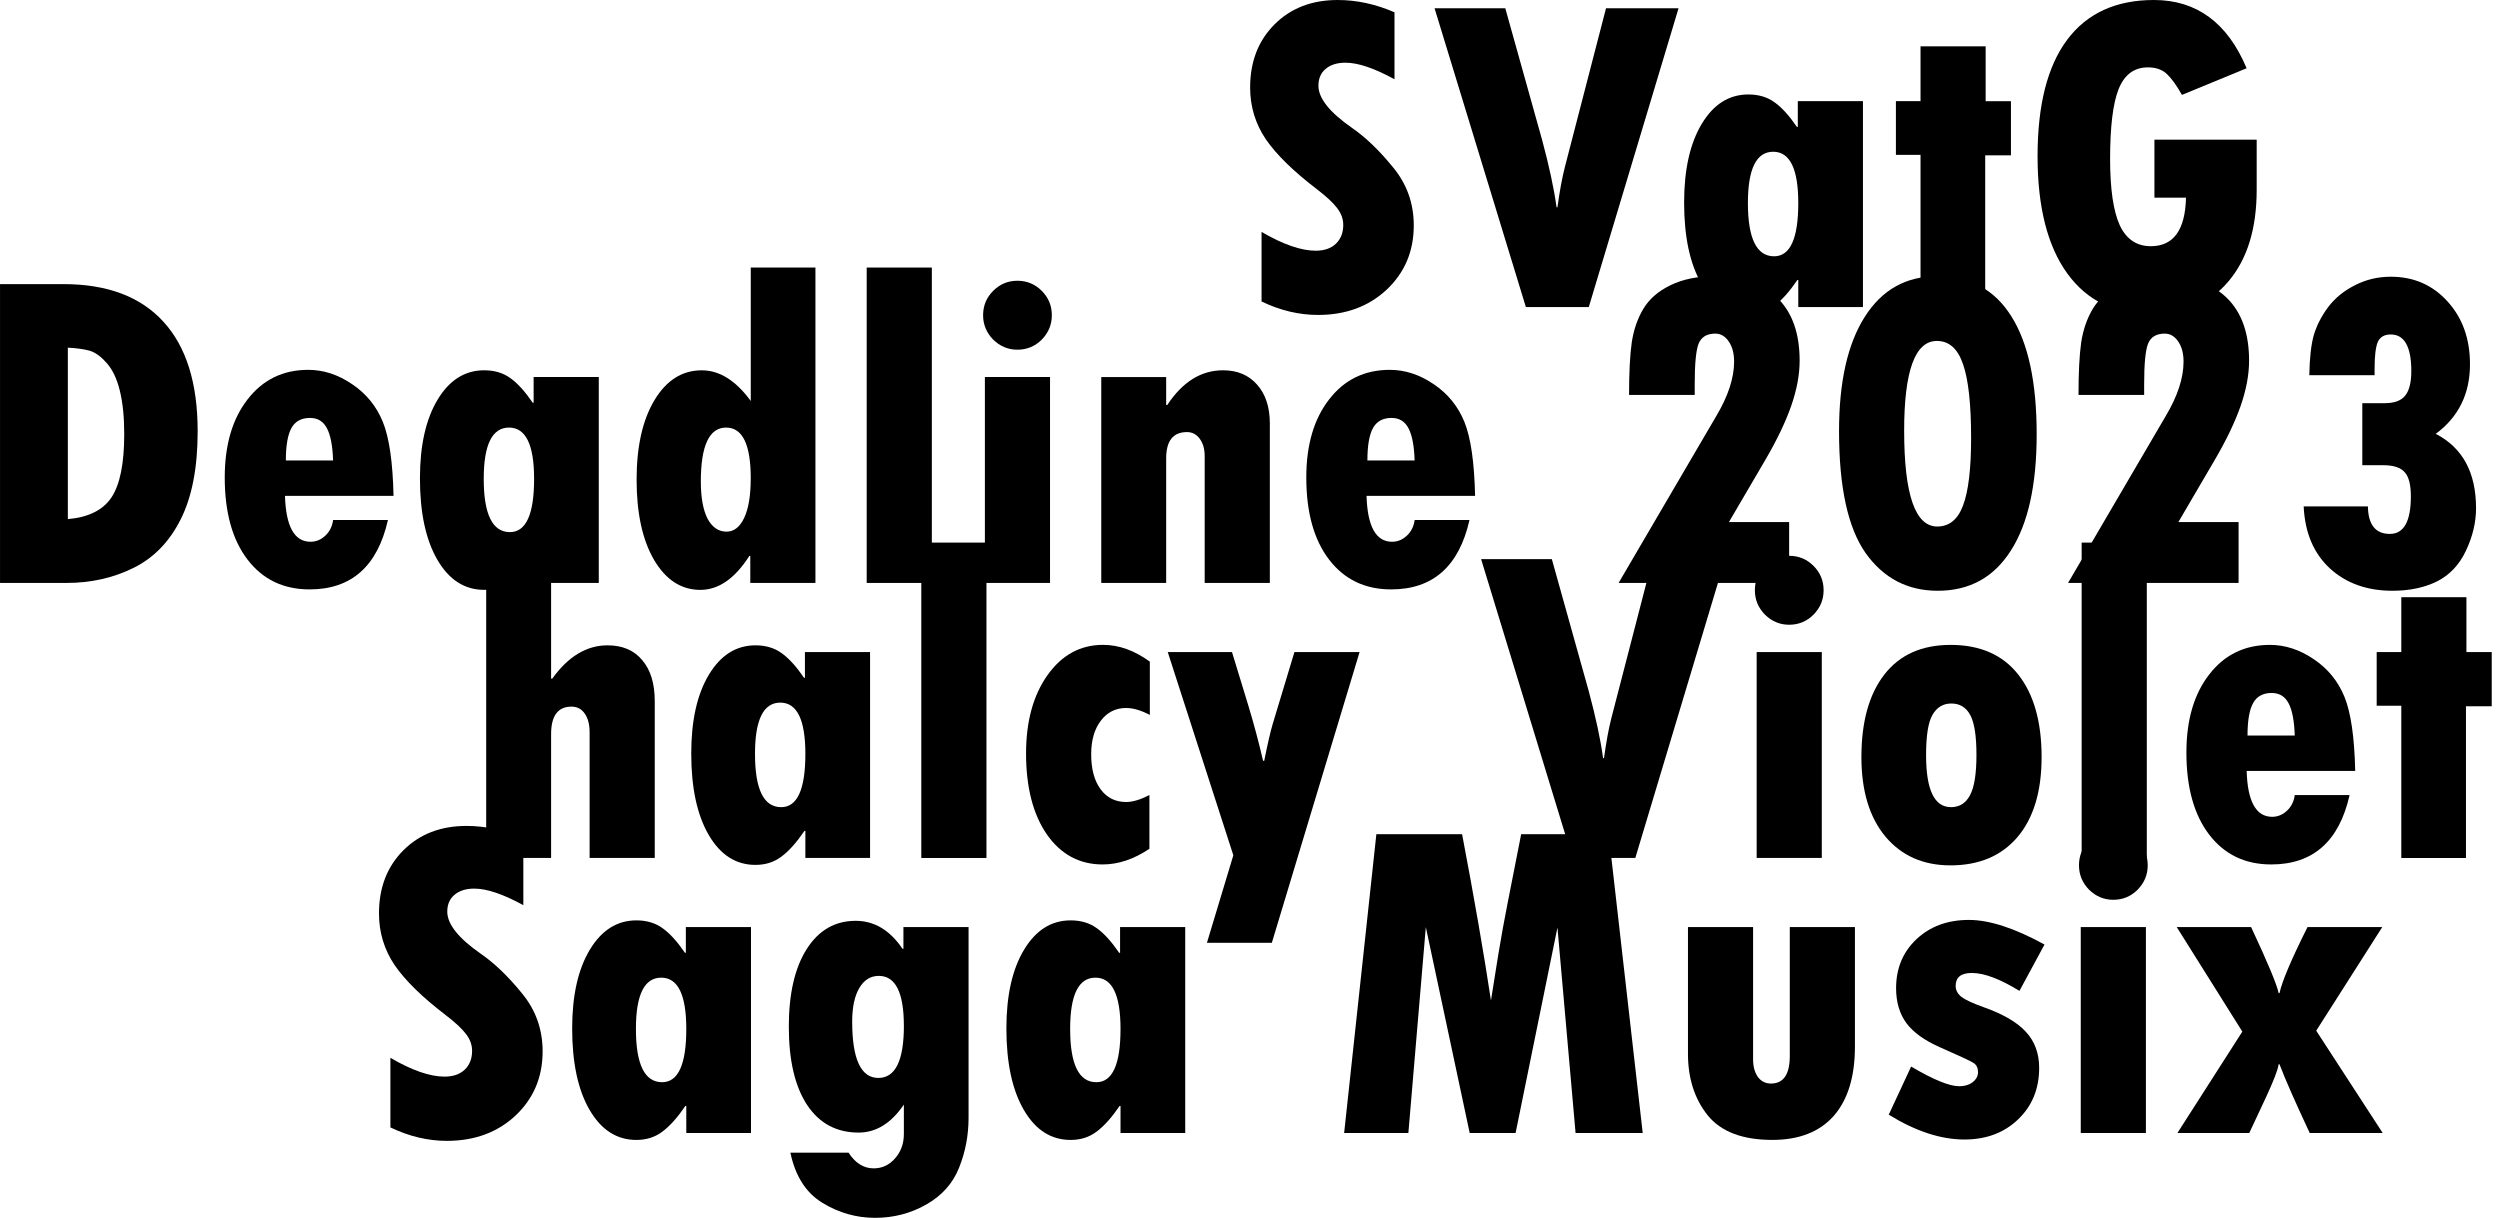 <?xml version="1.0" encoding="UTF-8" standalone="no"?>
<!-- Created with Inkscape (http://www.inkscape.org/) -->

<svg
   xmlns:dc="http://purl.org/dc/elements/1.1/"
   xmlns:cc="http://creativecommons.org/ns#"
   xmlns:rdf="http://www.w3.org/1999/02/22-rdf-syntax-ns#"
   xmlns:svg="http://www.w3.org/2000/svg"
   xmlns="http://www.w3.org/2000/svg"
   xmlns:sodipodi="http://sodipodi.sourceforge.net/DTD/sodipodi-0.dtd"
   xmlns:inkscape="http://www.inkscape.org/namespaces/inkscape"
   width="26.935mm"
   height="13.121mm"
   viewBox="0 0 95.438 46.492"
   id="svg2"
   version="1.1"
   inkscape:version="0.91 r13725"
   sodipodi:docname="text.svg">
  <defs
     id="defs4" />
  <sodipodi:namedview
     id="base"
     pagecolor="#ffffff"
     bordercolor="#666666"
     borderopacity="1.0"
     inkscape:pageopacity="0.0"
     inkscape:pageshadow="2"
     inkscape:zoom="3.959798"
     inkscape:cx="55.644977"
     inkscape:cy="21.042547"
     inkscape:document-units="px"
     inkscape:current-layer="layer1"
     showgrid="false"
     inkscape:window-width="1680"
     inkscape:window-height="997"
     inkscape:window-x="-8"
     inkscape:window-y="-8"
     inkscape:window-maximized="1"
     fit-margin-top="0"
     fit-margin-left="0"
     fit-margin-right="0"
     fit-margin-bottom="0" />
  <g
     inkscape:label="Layer 1"
     inkscape:groupmode="layer"
     id="layer1"
     transform="translate(-261.236,-393.101)">
    <g
       style="font-style:normal;font-variant:normal;font-weight:normal;font-stretch:normal;font-size:17.5px;line-height:60%;font-family:Impact;-inkscape-font-specification:Impact;letter-spacing:0px;word-spacing:0px;fill:#000000;fill-opacity:1;stroke:none;stroke-width:1px;stroke-linecap:butt;stroke-linejoin:miter;stroke-opacity:1"
       id="text4136">
      <path
         d="m 309.396,404.611 0,-2.657 q 1.23,0.718 2.068,0.718 0.487,0 0.769,-0.265 0.282,-0.273 0.282,-0.718 0,-0.342 -0.231,-0.641 -0.222,-0.299 -0.778,-0.726 -1.342,-1.025 -1.948,-1.906 -0.598,-0.889 -0.598,-1.974 0,-1.478 0.931,-2.41 0.931,-0.931 2.41,-0.931 1.094,0 2.17,0.47 l 0,2.555 q -1.154,-0.632 -1.871,-0.632 -0.479,0 -0.76,0.239 -0.273,0.231 -0.273,0.641 0,0.718 1.29,1.615 0.769,0.53 1.555,1.495 0.795,0.957 0.795,2.222 0,1.478 -1.034,2.452 -1.034,0.966 -2.623,0.966 -1.085,0 -2.153,-0.513 z"
         style="font-style:normal;font-variant:normal;font-weight:normal;font-stretch:normal;line-height:60%;font-family:'Tw Cen MT Condensed Extra Bold';-inkscape-font-specification:'Tw Cen MT Condensed Extra Bold, ';text-align:end;text-anchor:end"
         id="path4147" />
      <path
         d="m 316.001,393.417 2.7,0 1.41,5.042 q 0.402,1.495 0.547,2.555 l 0.034,0 q 0.128,-0.931 0.282,-1.53 l 1.572,-6.067 2.769,0 -3.427,11.407 -2.401,0 -3.486,-11.407 z"
         style="font-style:normal;font-variant:normal;font-weight:normal;font-stretch:normal;line-height:60%;font-family:'Tw Cen MT Condensed Extra Bold';-inkscape-font-specification:'Tw Cen MT Condensed Extra Bold, ';text-align:end;text-anchor:end"
         id="path4149" />
      <path
         d="m 329.886,404.824 0,-1.034 -0.034,0 q -0.453,0.666 -0.88,0.983 -0.419,0.316 -0.991,0.316 -1.119,0 -1.786,-1.145 -0.667,-1.145 -0.667,-3.11 0,-1.888 0.675,-3.008 0.675,-1.119 1.777,-1.119 0.59,0 1,0.299 0.41,0.291 0.854,0.94 l 0.034,0 0,-0.983 2.487,0 0,7.861 -2.469,0 z m 0,-3.973 q 0,-1.957 -0.957,-1.957 -0.966,0 -0.966,1.957 0,2.034 1,2.034 0.923,0 0.923,-2.034 z"
         style="font-style:normal;font-variant:normal;font-weight:normal;font-stretch:normal;line-height:60%;font-family:'Tw Cen MT Condensed Extra Bold';-inkscape-font-specification:'Tw Cen MT Condensed Extra Bold, ';text-align:end;text-anchor:end"
         id="path4151" />
      <path
         d="m 334.552,394.87 2.487,0 0,2.094 0.966,0 0,2.068 -0.983,0 0,5.793 -2.469,0 0,-5.811 -0.94,0 0,-2.051 0.94,0 0,-2.094 z"
         style="font-style:normal;font-variant:normal;font-weight:normal;font-stretch:normal;line-height:60%;font-family:'Tw Cen MT Condensed Extra Bold';-inkscape-font-specification:'Tw Cen MT Condensed Extra Bold, ';text-align:end;text-anchor:end"
         id="path4153" />
      <path
         d="m 347.386,398.433 0,1.914 q 0,2.222 -1.077,3.495 -1.068,1.265 -2.931,1.265 -2.085,0 -3.221,-1.564 -1.136,-1.572 -1.136,-4.478 0,-2.931 1.128,-4.443 1.136,-1.521 3.315,-1.521 2.444,0 3.538,2.606 l -2.469,1.017 q -0.308,-0.547 -0.573,-0.795 -0.265,-0.256 -0.726,-0.256 -0.786,0 -1.119,0.829 -0.325,0.82 -0.325,2.666 0,1.718 0.367,2.529 0.376,0.803 1.188,0.803 1.299,0 1.342,-1.854 l -1.205,0 0,-2.213 3.905,0 z"
         style="font-style:normal;font-variant:normal;font-weight:normal;font-stretch:normal;line-height:60%;font-family:'Tw Cen MT Condensed Extra Bold';-inkscape-font-specification:'Tw Cen MT Condensed Extra Bold, ';text-align:end;text-anchor:end"
         id="path4155" />
      <path
         d="m 261.236,403.947 2.418,0 q 2.512,0 3.82,1.436 1.307,1.427 1.307,4.178 0,2.085 -0.649,3.367 -0.641,1.282 -1.803,1.854 -1.154,0.573 -2.555,0.573 l -2.538,0 0,-11.407 z m 2.589,2.427 0,6.545 q 1.179,-0.103 1.666,-0.829 0.487,-0.735 0.487,-2.41 0,-0.991 -0.171,-1.675 -0.171,-0.692 -0.513,-1.06 -0.333,-0.376 -0.658,-0.461 -0.316,-0.085 -0.812,-0.111 z"
         style="font-style:normal;font-variant:normal;font-weight:normal;font-stretch:normal;line-height:60%;font-family:'Tw Cen MT Condensed Extra Bold';-inkscape-font-specification:'Tw Cen MT Condensed Extra Bold, ';text-align:end;text-anchor:end"
         id="path4157" />
      <path
         d="m 273.951,412.953 2.094,0 q -0.598,2.649 -2.991,2.649 -1.495,0 -2.367,-1.136 -0.872,-1.136 -0.872,-3.136 0,-1.863 0.872,-2.982 0.872,-1.128 2.316,-1.128 0.872,0 1.675,0.547 0.803,0.538 1.171,1.436 0.367,0.897 0.41,2.828 l -4.144,0 q 0.051,1.752 0.974,1.752 0.316,0 0.564,-0.231 0.248,-0.231 0.299,-0.598 z m -1.803,-2.273 1.803,0 q -0.026,-0.829 -0.231,-1.222 -0.205,-0.402 -0.649,-0.402 -0.496,0 -0.709,0.385 -0.214,0.385 -0.214,1.239 z"
         style="font-style:normal;font-variant:normal;font-weight:normal;font-stretch:normal;line-height:60%;font-family:'Tw Cen MT Condensed Extra Bold';-inkscape-font-specification:'Tw Cen MT Condensed Extra Bold, ';text-align:end;text-anchor:end"
         id="path4159" />
      <path
         d="m 281.625,415.354 0,-1.034 -0.034,0 q -0.453,0.666 -0.88,0.983 -0.419,0.316 -0.991,0.316 -1.119,0 -1.786,-1.145 -0.667,-1.145 -0.667,-3.11 0,-1.888 0.675,-3.008 0.675,-1.119 1.777,-1.119 0.59,0 1,0.299 0.41,0.291 0.854,0.94 l 0.034,0 0,-0.983 2.487,0 0,7.861 -2.469,0 z m 0,-3.973 q 0,-1.957 -0.957,-1.957 -0.966,0 -0.966,1.957 0,2.034 1,2.034 0.923,0 0.923,-2.034 z"
         style="font-style:normal;font-variant:normal;font-weight:normal;font-stretch:normal;line-height:60%;font-family:'Tw Cen MT Condensed Extra Bold';-inkscape-font-specification:'Tw Cen MT Condensed Extra Bold, ';text-align:end;text-anchor:end"
         id="path4161" />
      <path
         d="m 289.896,403.315 2.469,0 0,12.04 -2.487,0 0,-1.034 -0.034,0 q -0.829,1.299 -1.871,1.299 -1.094,0 -1.769,-1.145 -0.666,-1.145 -0.666,-3.059 0,-1.906 0.684,-3.042 0.684,-1.136 1.803,-1.136 1.017,0 1.871,1.171 l 0,-5.093 z m 0,8.049 q 0,-1.94 -0.94,-1.94 -0.966,0 -0.966,2.059 0,0.914 0.256,1.418 0.265,0.496 0.726,0.496 0.427,0 0.675,-0.53 0.248,-0.53 0.248,-1.504 z"
         style="font-style:normal;font-variant:normal;font-weight:normal;font-stretch:normal;line-height:60%;font-family:'Tw Cen MT Condensed Extra Bold';-inkscape-font-specification:'Tw Cen MT Condensed Extra Bold, ';text-align:end;text-anchor:end"
         id="path4163" />
      <path
         d="m 294.322,403.315 2.487,0 0,12.04 -2.487,0 0,-12.04 z"
         style="font-style:normal;font-variant:normal;font-weight:normal;font-stretch:normal;line-height:60%;font-family:'Tw Cen MT Condensed Extra Bold';-inkscape-font-specification:'Tw Cen MT Condensed Extra Bold, ';text-align:end;text-anchor:end"
         id="path4165" />
      <path
         d="m 298.766,405.135 q 0,-0.547 0.385,-0.931 0.385,-0.385 0.923,-0.385 0.547,0 0.931,0.385 0.385,0.385 0.385,0.931 0,0.538 -0.385,0.931 -0.385,0.385 -0.931,0.385 -0.53,0 -0.923,-0.385 -0.385,-0.393 -0.385,-0.931 z m 0.068,2.358 2.487,0 0,7.861 -2.487,0 0,-7.861 z"
         style="font-style:normal;font-variant:normal;font-weight:normal;font-stretch:normal;line-height:60%;font-family:'Tw Cen MT Condensed Extra Bold';-inkscape-font-specification:'Tw Cen MT Condensed Extra Bold, ';text-align:end;text-anchor:end"
         id="path4167" />
      <path
         d="m 305.755,407.493 0,1.068 0.043,0 q 0.872,-1.324 2.128,-1.324 0.82,0 1.299,0.547 0.487,0.547 0.487,1.478 l 0,6.093 -2.487,0 0,-4.845 q 0,-0.402 -0.188,-0.658 -0.188,-0.256 -0.487,-0.256 -0.795,0 -0.795,1 l 0,4.76 -2.478,0 0,-7.861 2.478,0 z"
         style="font-style:normal;font-variant:normal;font-weight:normal;font-stretch:normal;line-height:60%;font-family:'Tw Cen MT Condensed Extra Bold';-inkscape-font-specification:'Tw Cen MT Condensed Extra Bold, ';text-align:end;text-anchor:end"
         id="path4169" />
      <path
         d="m 315.24,412.953 2.094,0 q -0.598,2.649 -2.991,2.649 -1.495,0 -2.367,-1.136 -0.872,-1.136 -0.872,-3.136 0,-1.863 0.872,-2.982 0.872,-1.128 2.316,-1.128 0.872,0 1.675,0.547 0.803,0.538 1.171,1.436 0.367,0.897 0.41,2.828 l -4.144,0 q 0.051,1.752 0.974,1.752 0.316,0 0.564,-0.231 0.248,-0.231 0.299,-0.598 z m -1.803,-2.273 1.803,0 q -0.026,-0.829 -0.231,-1.222 -0.205,-0.402 -0.649,-0.402 -0.496,0 -0.709,0.385 -0.214,0.385 -0.214,1.239 z"
         style="font-style:normal;font-variant:normal;font-weight:normal;font-stretch:normal;line-height:60%;font-family:'Tw Cen MT Condensed Extra Bold';-inkscape-font-specification:'Tw Cen MT Condensed Extra Bold, ';text-align:end;text-anchor:end"
         id="path4171" />
      <path
         d="m 325.93,408.177 -2.504,0 q 0,-1.282 0.103,-2.008 0.111,-0.726 0.444,-1.282 0.342,-0.564 1.034,-0.897 0.701,-0.342 1.658,-0.342 1.581,0 2.427,0.829 0.846,0.829 0.846,2.393 0,0.803 -0.325,1.735 -0.325,0.923 -0.974,2.034 l -1.401,2.393 2.299,0 0,2.324 -6.511,0 3.726,-6.366 q 0.684,-1.145 0.684,-2.085 0,-0.47 -0.205,-0.769 -0.205,-0.299 -0.513,-0.299 -0.487,0 -0.641,0.393 -0.145,0.385 -0.145,1.53 l 0,0.419 z"
         style="font-style:normal;font-variant:normal;font-weight:normal;font-stretch:normal;line-height:60%;font-family:'Tw Cen MT Condensed Extra Bold';-inkscape-font-specification:'Tw Cen MT Condensed Extra Bold, ';text-align:end;text-anchor:end"
         id="path4173" />
      <path
         d="m 335.21,403.648 q 1.854,0 2.811,1.53 0.966,1.53 0.966,4.503 0,2.897 -0.983,4.435 -0.974,1.538 -2.794,1.538 -1.726,0 -2.751,-1.436 -1.017,-1.444 -1.017,-4.657 0,-2.82 0.983,-4.366 0.983,-1.547 2.751,-1.547 l 0.034,0 z m -1.282,5.896 q 0,3.657 1.265,3.657 0.684,0 0.983,-0.803 0.308,-0.812 0.308,-2.572 0,-1.94 -0.308,-2.82 -0.299,-0.889 -1,-0.889 -1.248,0 -1.248,3.427 z"
         style="font-style:normal;font-variant:normal;font-weight:normal;font-stretch:normal;line-height:60%;font-family:'Tw Cen MT Condensed Extra Bold';-inkscape-font-specification:'Tw Cen MT Condensed Extra Bold, ';text-align:end;text-anchor:end"
         id="path4175" />
      <path
         d="m 343.088,408.177 -2.504,0 q 0,-1.282 0.103,-2.008 0.111,-0.726 0.444,-1.282 0.342,-0.564 1.034,-0.897 0.701,-0.342 1.658,-0.342 1.581,0 2.427,0.829 0.846,0.829 0.846,2.393 0,0.803 -0.325,1.735 -0.325,0.923 -0.974,2.034 l -1.401,2.393 2.299,0 0,2.324 -6.511,0 3.726,-6.366 q 0.684,-1.145 0.684,-2.085 0,-0.47 -0.205,-0.769 -0.205,-0.299 -0.513,-0.299 -0.487,0 -0.641,0.393 -0.145,0.385 -0.145,1.53 l 0,0.419 z"
         style="font-style:normal;font-variant:normal;font-weight:normal;font-stretch:normal;line-height:60%;font-family:'Tw Cen MT Condensed Extra Bold';-inkscape-font-specification:'Tw Cen MT Condensed Extra Bold, ';text-align:end;text-anchor:end"
         id="path4177" />
      <path
         d="m 351.89,407.425 -2.495,0 q 0.017,-0.983 0.171,-1.53 0.162,-0.547 0.547,-1.068 0.393,-0.521 1.025,-0.837 0.632,-0.325 1.367,-0.325 1.316,0 2.17,0.948 0.854,0.94 0.854,2.393 0,1.692 -1.307,2.657 1.538,0.795 1.538,2.837 0,0.812 -0.385,1.624 -0.376,0.803 -1.102,1.171 -0.726,0.359 -1.7,0.359 -1.461,0 -2.393,-0.854 -0.931,-0.863 -1,-2.367 l 2.452,0 q 0.017,1.051 0.837,1.051 0.803,0 0.803,-1.436 0,-0.667 -0.239,-0.923 -0.231,-0.265 -0.829,-0.265 l -0.786,0 0,-2.367 0.854,0 q 0.547,0 0.778,-0.282 0.239,-0.291 0.239,-0.94 0,-1.401 -0.786,-1.401 -0.367,0 -0.496,0.291 -0.12,0.291 -0.12,1.025 l 0,0.239 z"
         style="font-style:normal;font-variant:normal;font-weight:normal;font-stretch:normal;line-height:60%;font-family:'Tw Cen MT Condensed Extra Bold';-inkscape-font-specification:'Tw Cen MT Condensed Extra Bold, ';text-align:end;text-anchor:end"
         id="path4179" />
      <path
         d="m 279.796,413.815 2.478,0 0,5.195 0.043,0 q 0.914,-1.273 2.111,-1.273 0.854,0 1.324,0.564 0.479,0.555 0.479,1.572 l 0,5.981 -2.487,0 0,-4.794 q 0,-0.461 -0.188,-0.718 -0.179,-0.265 -0.504,-0.265 -0.778,0 -0.778,1.051 l 0,4.725 -2.478,0 0,-12.04 z"
         style="font-style:normal;font-variant:normal;font-weight:normal;font-stretch:normal;line-height:60%;font-family:'Tw Cen MT Condensed Extra Bold';-inkscape-font-specification:'Tw Cen MT Condensed Extra Bold, ';text-align:end;text-anchor:end"
         id="path4181" />
      <path
         d="m 291.981,425.854 0,-1.034 -0.034,0 q -0.453,0.666 -0.88,0.983 -0.419,0.316 -0.991,0.316 -1.119,0 -1.786,-1.145 -0.666,-1.145 -0.666,-3.11 0,-1.888 0.675,-3.008 0.675,-1.119 1.777,-1.119 0.59,0 1,0.299 0.41,0.291 0.854,0.94 l 0.034,0 0,-0.983 2.487,0 0,7.861 -2.469,0 z m 0,-3.973 q 0,-1.957 -0.957,-1.957 -0.966,0 -0.966,1.957 0,2.034 1,2.034 0.923,0 0.923,-2.034 z"
         style="font-style:normal;font-variant:normal;font-weight:normal;font-stretch:normal;line-height:60%;font-family:'Tw Cen MT Condensed Extra Bold';-inkscape-font-specification:'Tw Cen MT Condensed Extra Bold, ';text-align:end;text-anchor:end"
         id="path4183" />
      <path
         d="m 296.407,413.815 2.487,0 0,12.04 -2.487,0 0,-12.04 z"
         style="font-style:normal;font-variant:normal;font-weight:normal;font-stretch:normal;line-height:60%;font-family:'Tw Cen MT Condensed Extra Bold';-inkscape-font-specification:'Tw Cen MT Condensed Extra Bold, ';text-align:end;text-anchor:end"
         id="path4185" />
      <path
         d="m 305.115,423.453 0,2.051 q -0.889,0.598 -1.786,0.598 -1.324,0 -2.128,-1.145 -0.795,-1.154 -0.795,-3.093 0,-1.837 0.82,-2.991 0.82,-1.154 2.119,-1.154 0.906,0 1.786,0.641 l 0,2.034 q -0.504,-0.265 -0.906,-0.265 -0.598,0 -0.966,0.487 -0.367,0.479 -0.367,1.282 0,0.846 0.359,1.333 0.359,0.487 0.974,0.487 0.376,0 0.889,-0.265 z"
         style="font-style:normal;font-variant:normal;font-weight:normal;font-stretch:normal;line-height:60%;font-family:'Tw Cen MT Condensed Extra Bold';-inkscape-font-specification:'Tw Cen MT Condensed Extra Bold, ';text-align:end;text-anchor:end"
         id="path4187" />
      <path
         d="m 305.815,417.993 2.452,0 0.624,2.042 q 0.325,1.077 0.564,2.111 l 0.043,0 q 0.197,-0.983 0.325,-1.41 l 0.829,-2.743 2.487,0 -3.35,11.1 -2.478,0 1.008,-3.341 -2.504,-7.759 z"
         style="font-style:normal;font-variant:normal;font-weight:normal;font-stretch:normal;line-height:60%;font-family:'Tw Cen MT Condensed Extra Bold';-inkscape-font-specification:'Tw Cen MT Condensed Extra Bold, ';text-align:end;text-anchor:end"
         id="path4189" />
      <path
         d="m 317.778,414.447 2.7,0 1.41,5.042 q 0.402,1.495 0.547,2.555 l 0.034,0 q 0.128,-0.931 0.282,-1.53 l 1.572,-6.067 2.769,0 -3.427,11.407 -2.401,0 -3.486,-11.407 z"
         style="font-style:normal;font-variant:normal;font-weight:normal;font-stretch:normal;line-height:60%;font-family:'Tw Cen MT Condensed Extra Bold';-inkscape-font-specification:'Tw Cen MT Condensed Extra Bold, ';text-align:end;text-anchor:end"
         id="path4191" />
      <path
         d="m 328.229,415.635 q 0,-0.547 0.385,-0.931 0.385,-0.385 0.923,-0.385 0.547,0 0.931,0.385 0.385,0.385 0.385,0.931 0,0.538 -0.385,0.931 -0.385,0.385 -0.931,0.385 -0.53,0 -0.923,-0.385 -0.385,-0.393 -0.385,-0.931 z m 0.068,2.358 2.487,0 0,7.861 -2.487,0 0,-7.861 z"
         style="font-style:normal;font-variant:normal;font-weight:normal;font-stretch:normal;line-height:60%;font-family:'Tw Cen MT Condensed Extra Bold';-inkscape-font-specification:'Tw Cen MT Condensed Extra Bold, ';text-align:end;text-anchor:end"
         id="path4193" />
      <path
         d="m 335.697,417.72 q 1.7,0 2.589,1.136 0.889,1.128 0.889,3.145 0,1.974 -0.923,3.059 -0.923,1.077 -2.555,1.077 -1.564,0 -2.487,-1.102 -0.914,-1.102 -0.914,-3.033 0,-2.017 0.872,-3.145 0.88,-1.136 2.529,-1.136 z m 0.017,6.195 q 0.487,0 0.726,-0.453 0.248,-0.453 0.248,-1.547 0,-1.085 -0.239,-1.521 -0.239,-0.436 -0.718,-0.436 -0.47,0 -0.718,0.427 -0.248,0.419 -0.248,1.547 0,1.982 0.948,1.982 z"
         style="font-style:normal;font-variant:normal;font-weight:normal;font-stretch:normal;line-height:60%;font-family:'Tw Cen MT Condensed Extra Bold';-inkscape-font-specification:'Tw Cen MT Condensed Extra Bold, ';text-align:end;text-anchor:end"
         id="path4195" />
      <path
         d="m 340.704,413.815 2.487,0 0,12.04 -2.487,0 0,-12.04 z"
         style="font-style:normal;font-variant:normal;font-weight:normal;font-stretch:normal;line-height:60%;font-family:'Tw Cen MT Condensed Extra Bold';-inkscape-font-specification:'Tw Cen MT Condensed Extra Bold, ';text-align:end;text-anchor:end"
         id="path4197" />
      <path
         d="m 348.839,423.453 2.094,0 q -0.598,2.649 -2.991,2.649 -1.495,0 -2.367,-1.136 -0.872,-1.136 -0.872,-3.136 0,-1.863 0.872,-2.982 0.872,-1.128 2.316,-1.128 0.872,0 1.675,0.547 0.803,0.538 1.171,1.436 0.367,0.897 0.41,2.828 l -4.144,0 q 0.051,1.752 0.974,1.752 0.316,0 0.564,-0.231 0.248,-0.231 0.299,-0.598 z m -1.803,-2.273 1.803,0 q -0.026,-0.829 -0.231,-1.222 -0.205,-0.402 -0.649,-0.402 -0.496,0 -0.709,0.385 -0.214,0.385 -0.214,1.239 z"
         style="font-style:normal;font-variant:normal;font-weight:normal;font-stretch:normal;line-height:60%;font-family:'Tw Cen MT Condensed Extra Bold';-inkscape-font-specification:'Tw Cen MT Condensed Extra Bold, ';text-align:end;text-anchor:end"
         id="path4199" />
      <path
         d="m 352.906,415.9 2.487,0 0,2.094 0.966,0 0,2.068 -0.983,0 0,5.793 -2.469,0 0,-5.811 -0.94,0 0,-2.051 0.94,0 0,-2.094 z"
         style="font-style:normal;font-variant:normal;font-weight:normal;font-stretch:normal;line-height:60%;font-family:'Tw Cen MT Condensed Extra Bold';-inkscape-font-specification:'Tw Cen MT Condensed Extra Bold, ';text-align:end;text-anchor:end"
         id="path4201" />
      <path
         d="m 276.139,436.141 0,-2.657 q 1.23,0.718 2.068,0.718 0.487,0 0.769,-0.265 0.282,-0.273 0.282,-0.718 0,-0.342 -0.231,-0.641 -0.222,-0.299 -0.778,-0.726 -1.342,-1.025 -1.948,-1.906 -0.598,-0.889 -0.598,-1.974 0,-1.478 0.931,-2.41 0.931,-0.931 2.41,-0.931 1.094,0 2.17,0.47 l 0,2.555 q -1.154,-0.632 -1.871,-0.632 -0.479,0 -0.76,0.239 -0.273,0.231 -0.273,0.641 0,0.718 1.29,1.615 0.769,0.53 1.555,1.495 0.795,0.957 0.795,2.222 0,1.478 -1.034,2.452 -1.034,0.966 -2.623,0.966 -1.085,0 -2.153,-0.513 z"
         style="font-style:normal;font-variant:normal;font-weight:normal;font-stretch:normal;line-height:60%;font-family:'Tw Cen MT Condensed Extra Bold';-inkscape-font-specification:'Tw Cen MT Condensed Extra Bold, ';text-align:end;text-anchor:end"
         id="path4203" />
      <path
         d="m 287.435,436.354 0,-1.034 -0.034,0 q -0.453,0.666 -0.88,0.983 -0.419,0.316 -0.991,0.316 -1.119,0 -1.786,-1.145 -0.666,-1.145 -0.666,-3.11 0,-1.888 0.675,-3.008 0.675,-1.119 1.777,-1.119 0.59,0 1,0.299 0.41,0.291 0.854,0.94 l 0.034,0 0,-0.983 2.487,0 0,7.861 -2.469,0 z m 0,-3.973 q 0,-1.957 -0.957,-1.957 -0.966,0 -0.966,1.957 0,2.034 1,2.034 0.923,0 0.923,-2.034 z"
         style="font-style:normal;font-variant:normal;font-weight:normal;font-stretch:normal;line-height:60%;font-family:'Tw Cen MT Condensed Extra Bold';-inkscape-font-specification:'Tw Cen MT Condensed Extra Bold, ';text-align:end;text-anchor:end"
         id="path4205" />
      <path
         d="m 295.741,436.389 0,-1.119 q -0.726,1.068 -1.726,1.068 -1.265,0 -1.965,-1.051 -0.701,-1.06 -0.701,-2.991 0,-1.888 0.684,-2.965 0.684,-1.077 1.871,-1.077 1.06,0 1.786,1.068 l 0.034,0 0,-0.829 2.487,0 0,7.28 q 0,1 -0.359,1.897 -0.35,0.897 -1.248,1.41 -0.897,0.513 -1.965,0.513 -1.068,0 -2.008,-0.573 -0.94,-0.573 -1.222,-1.914 l 2.222,0 q 0.385,0.598 0.957,0.598 0.487,0 0.82,-0.385 0.333,-0.376 0.333,-0.931 z m 0,-4.127 q 0,-1.906 -0.957,-1.906 -0.47,0 -0.743,0.461 -0.273,0.461 -0.273,1.282 0,2.153 1,2.153 0.974,0 0.974,-1.991 z"
         style="font-style:normal;font-variant:normal;font-weight:normal;font-stretch:normal;line-height:60%;font-family:'Tw Cen MT Condensed Extra Bold';-inkscape-font-specification:'Tw Cen MT Condensed Extra Bold, ';text-align:end;text-anchor:end"
         id="path4207" />
      <path
         d="m 304.012,436.354 0,-1.034 -0.034,0 q -0.453,0.666 -0.88,0.983 -0.419,0.316 -0.991,0.316 -1.119,0 -1.786,-1.145 -0.666,-1.145 -0.666,-3.11 0,-1.888 0.675,-3.008 0.675,-1.119 1.777,-1.119 0.59,0 1,0.299 0.41,0.291 0.854,0.94 l 0.034,0 0,-0.983 2.487,0 0,7.861 -2.469,0 z m 0,-3.973 q 0,-1.957 -0.957,-1.957 -0.966,0 -0.966,1.957 0,2.034 1,2.034 0.923,0 0.923,-2.034 z"
         style="font-style:normal;font-variant:normal;font-weight:normal;font-stretch:normal;line-height:60%;font-family:'Tw Cen MT Condensed Extra Bold';-inkscape-font-specification:'Tw Cen MT Condensed Extra Bold, ';text-align:end;text-anchor:end"
         id="path4209" />
      <path
         d="m 313.779,424.947 3.273,0 q 0.701,3.691 1.102,6.349 l 0.282,-1.769 q 0.171,-1.034 0.367,-2.017 l 0.504,-2.563 3.341,0 1.299,11.407 -2.563,0 -0.692,-7.844 -1.598,7.844 -1.752,0 -1.675,-7.861 -0.666,7.861 -2.452,0 1.23,-11.407 z"
         style="font-style:normal;font-variant:normal;font-weight:normal;font-stretch:normal;line-height:60%;font-family:'Tw Cen MT Condensed Extra Bold';-inkscape-font-specification:'Tw Cen MT Condensed Extra Bold, ';text-align:end;text-anchor:end"
         id="path4211" />
      <path
         d="m 325.674,428.493 2.487,0 0,5.059 q 0,0.393 0.179,0.658 0.188,0.256 0.504,0.256 0.718,0 0.718,-1.051 l 0,-4.922 2.487,0 0,4.554 q 0,1.735 -0.812,2.657 -0.812,0.914 -2.341,0.914 -1.709,0 -2.469,-0.94 -0.752,-0.94 -0.752,-2.35 l 0,-4.836 z"
         style="font-style:normal;font-variant:normal;font-weight:normal;font-stretch:normal;line-height:60%;font-family:'Tw Cen MT Condensed Extra Bold';-inkscape-font-specification:'Tw Cen MT Condensed Extra Bold, ';text-align:end;text-anchor:end"
         id="path4213" />
      <path
         d="m 334.193,433.817 q 1.273,0.752 1.837,0.752 0.308,0 0.513,-0.154 0.205,-0.162 0.205,-0.385 0,-0.239 -0.171,-0.35 -0.171,-0.111 -1.282,-0.598 -0.889,-0.393 -1.282,-0.923 -0.393,-0.538 -0.393,-1.333 0,-1.136 0.778,-1.871 0.786,-0.735 2,-0.735 1.179,0 2.888,0.94 l -0.957,1.769 q -1.111,-0.684 -1.82,-0.684 -0.615,0 -0.615,0.496 0,0.239 0.222,0.419 0.231,0.171 0.829,0.385 1.119,0.393 1.624,0.94 0.513,0.547 0.513,1.384 0,1.196 -0.803,1.965 -0.803,0.769 -2.051,0.769 -1.35,0 -2.888,-0.948 l 0.854,-1.837 z"
         style="font-style:normal;font-variant:normal;font-weight:normal;font-stretch:normal;line-height:60%;font-family:'Tw Cen MT Condensed Extra Bold';-inkscape-font-specification:'Tw Cen MT Condensed Extra Bold, ';text-align:end;text-anchor:end"
         id="path4215" />
      <path
         d="m 340.602,426.135 q 0,-0.547 0.385,-0.931 0.385,-0.385 0.923,-0.385 0.547,0 0.931,0.385 0.385,0.385 0.385,0.931 0,0.538 -0.385,0.931 -0.385,0.385 -0.931,0.385 -0.53,0 -0.923,-0.385 -0.385,-0.393 -0.385,-0.931 z m 0.068,2.358 2.487,0 0,7.861 -2.487,0 0,-7.861 z"
         style="font-style:normal;font-variant:normal;font-weight:normal;font-stretch:normal;line-height:60%;font-family:'Tw Cen MT Condensed Extra Bold';-inkscape-font-specification:'Tw Cen MT Condensed Extra Bold, ';text-align:end;text-anchor:end"
         id="path4217" />
      <path
         d="m 344.336,428.493 2.837,0 q 0.957,2.042 1.051,2.521 l 0.034,0 q 0.137,-0.658 1.068,-2.521 l 2.854,0 -2.521,3.956 2.538,3.905 -2.786,0 q -0.829,-1.769 -1.154,-2.623 l -0.034,0 q -0.034,0.299 -0.496,1.29 l -0.624,1.333 -2.743,0 2.478,-3.871 -2.504,-3.99 z"
         style="font-style:normal;font-variant:normal;font-weight:normal;font-stretch:normal;line-height:60%;font-family:'Tw Cen MT Condensed Extra Bold';-inkscape-font-specification:'Tw Cen MT Condensed Extra Bold, ';text-align:end;text-anchor:end"
         id="path4219" />
    </g>
  </g>
</svg>

